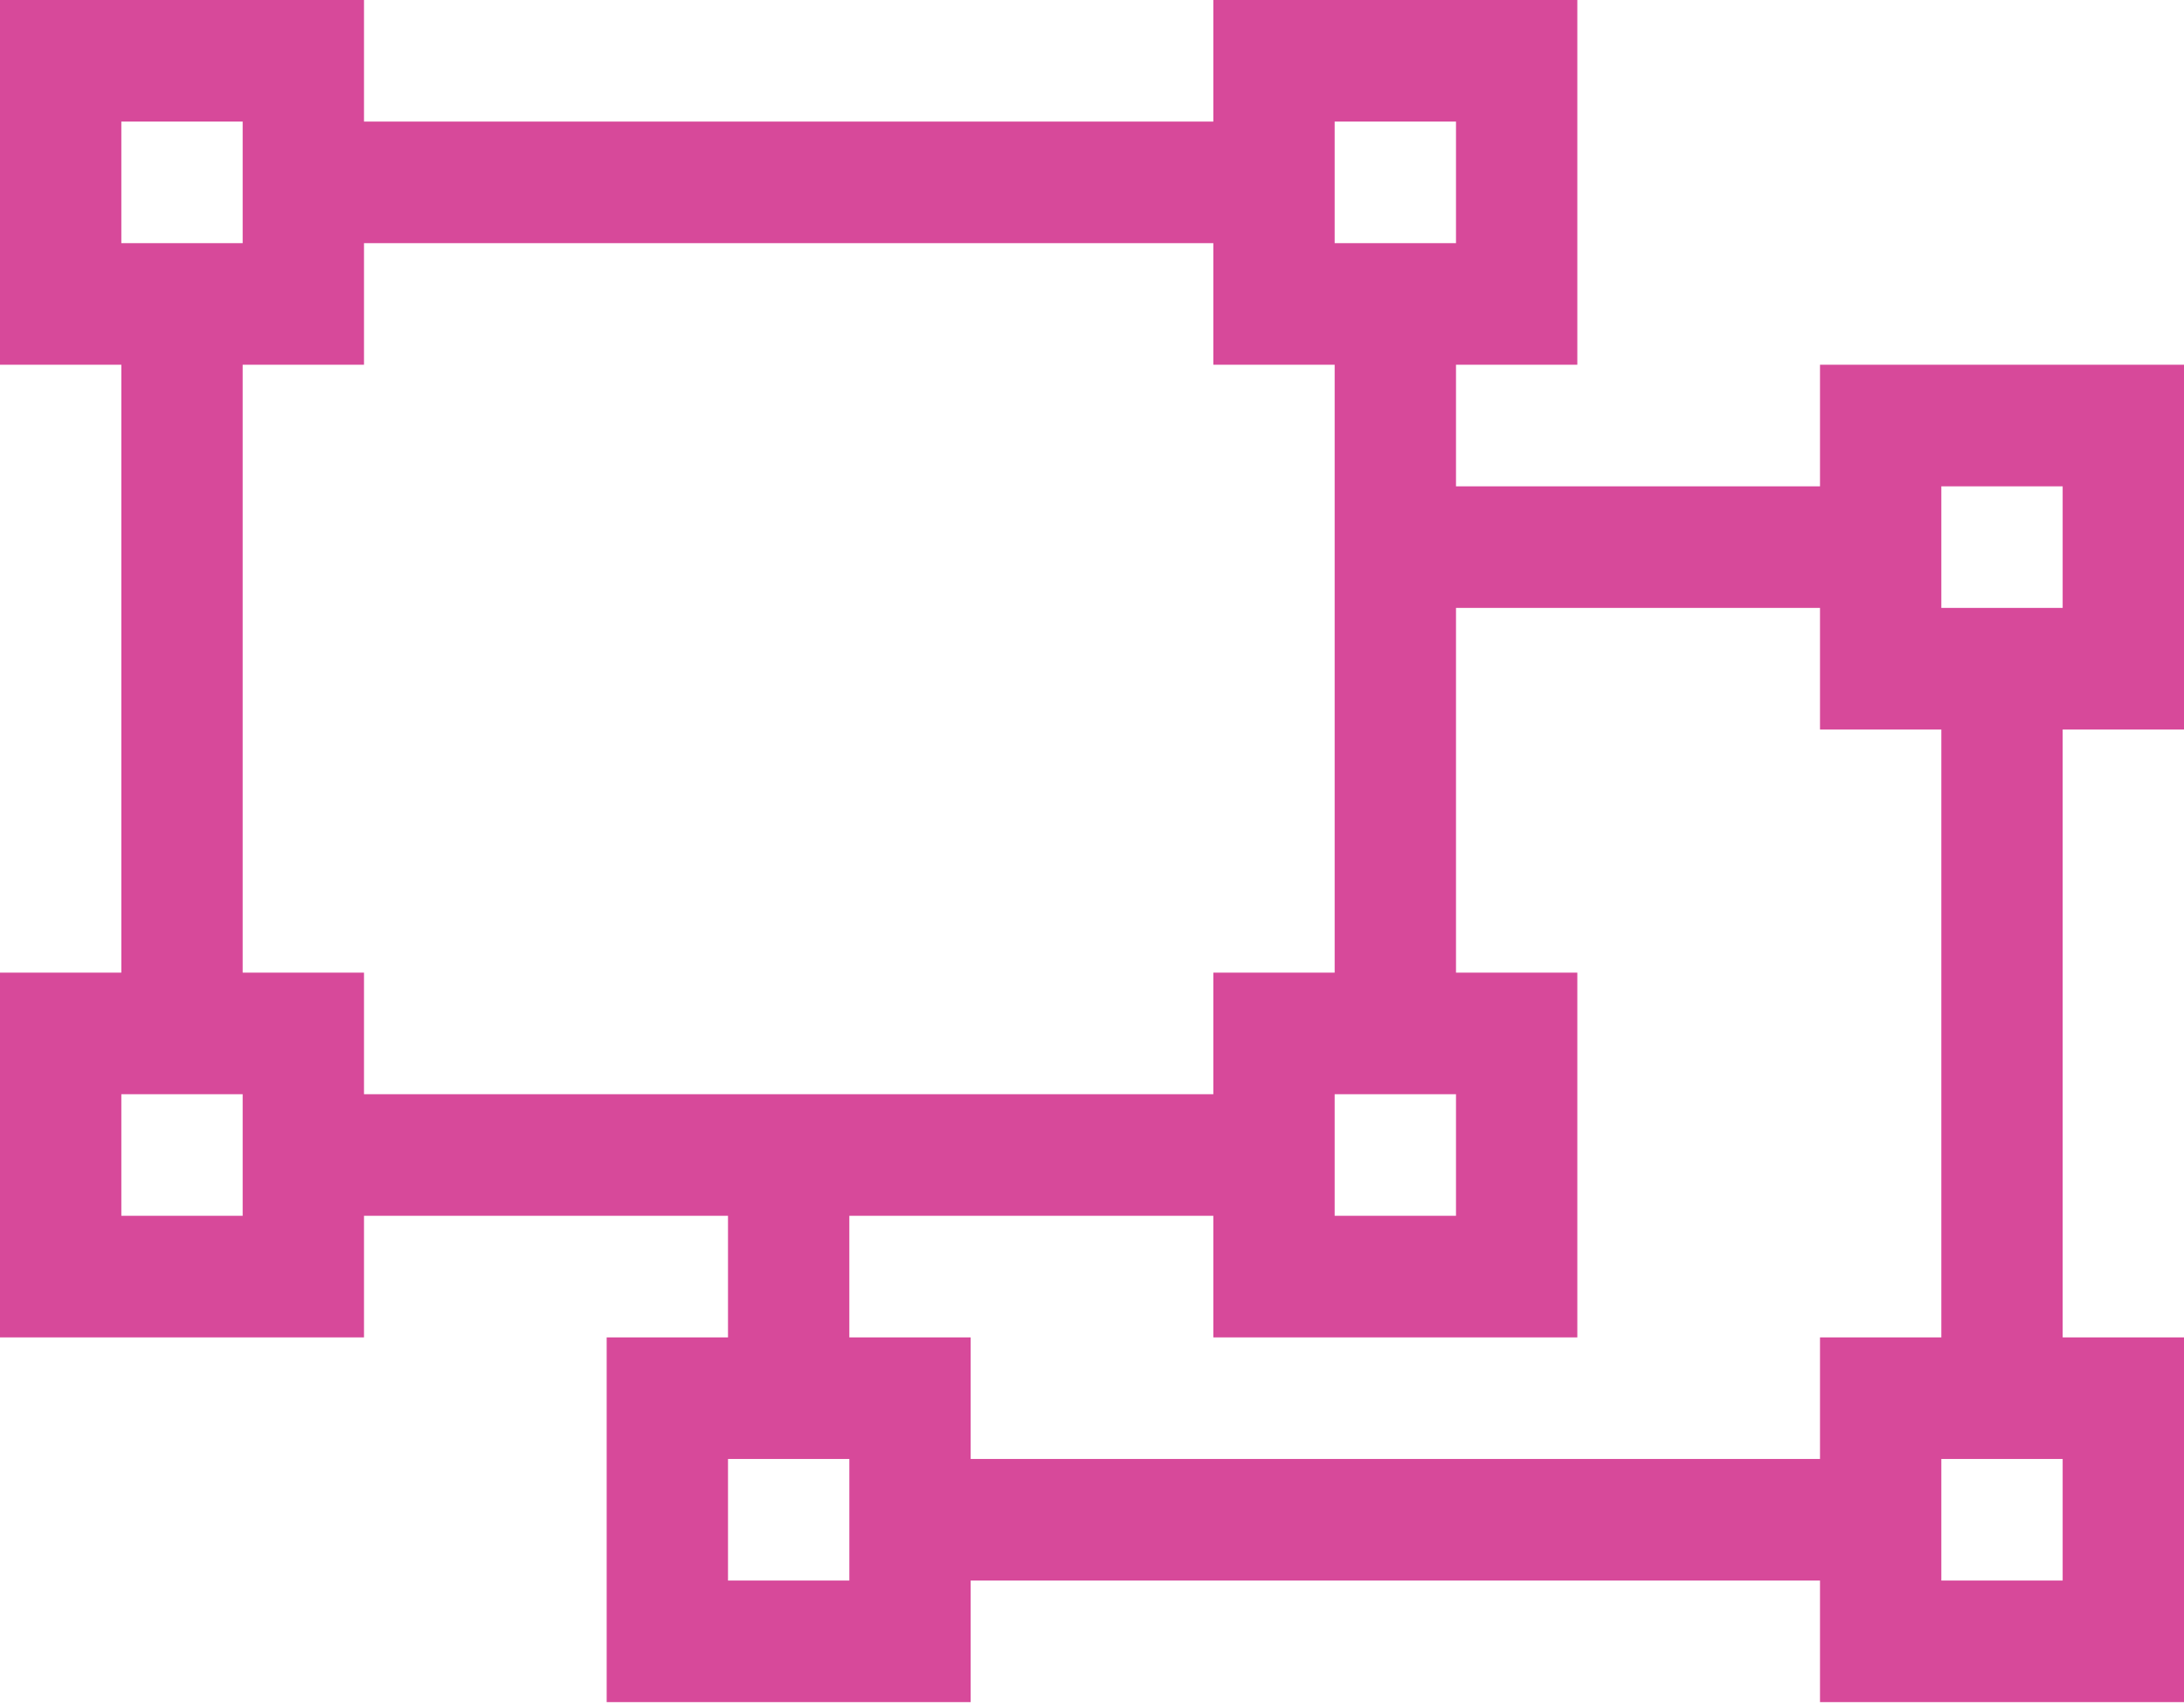 <svg width="110" height="86" viewBox="0 0 110 86" fill="none" xmlns="http://www.w3.org/2000/svg">
<path fill-rule="evenodd" clip-rule="evenodd" d="M103.889 36.739H110V18.369H91.667V24.493H73.333V18.369H79.444V0H61.111V6.123H18.333V0H0V18.369H6.111V48.985H0V67.355H18.333V61.231H36.667V67.355H30.556V85.724H48.889V79.601H91.667V85.724H110V67.355H103.889V36.739ZM97.778 30.616V24.493H103.889V30.616H97.778ZM67.222 6.123V12.246H73.333V6.123H67.222ZM6.111 12.246V6.123H12.222V12.246H6.111ZM12.222 61.231V55.108H6.111V61.231H12.222ZM67.222 55.108H73.333V61.231H67.222V55.108ZM18.333 55.108H61.111V48.985H67.222V18.369H61.111V12.246H18.333V18.369H12.222V48.985H18.333V55.108ZM42.778 73.478V79.601H36.667V73.478H42.778ZM103.889 79.601V73.478H97.778V79.601H103.889ZM97.778 36.739V67.355H91.667V73.478H48.889V67.355H42.778V61.231H61.111V67.355H79.444V48.985H73.333V30.616H91.667V36.739H97.778Z" fill="#D7499A"/>
</svg>
